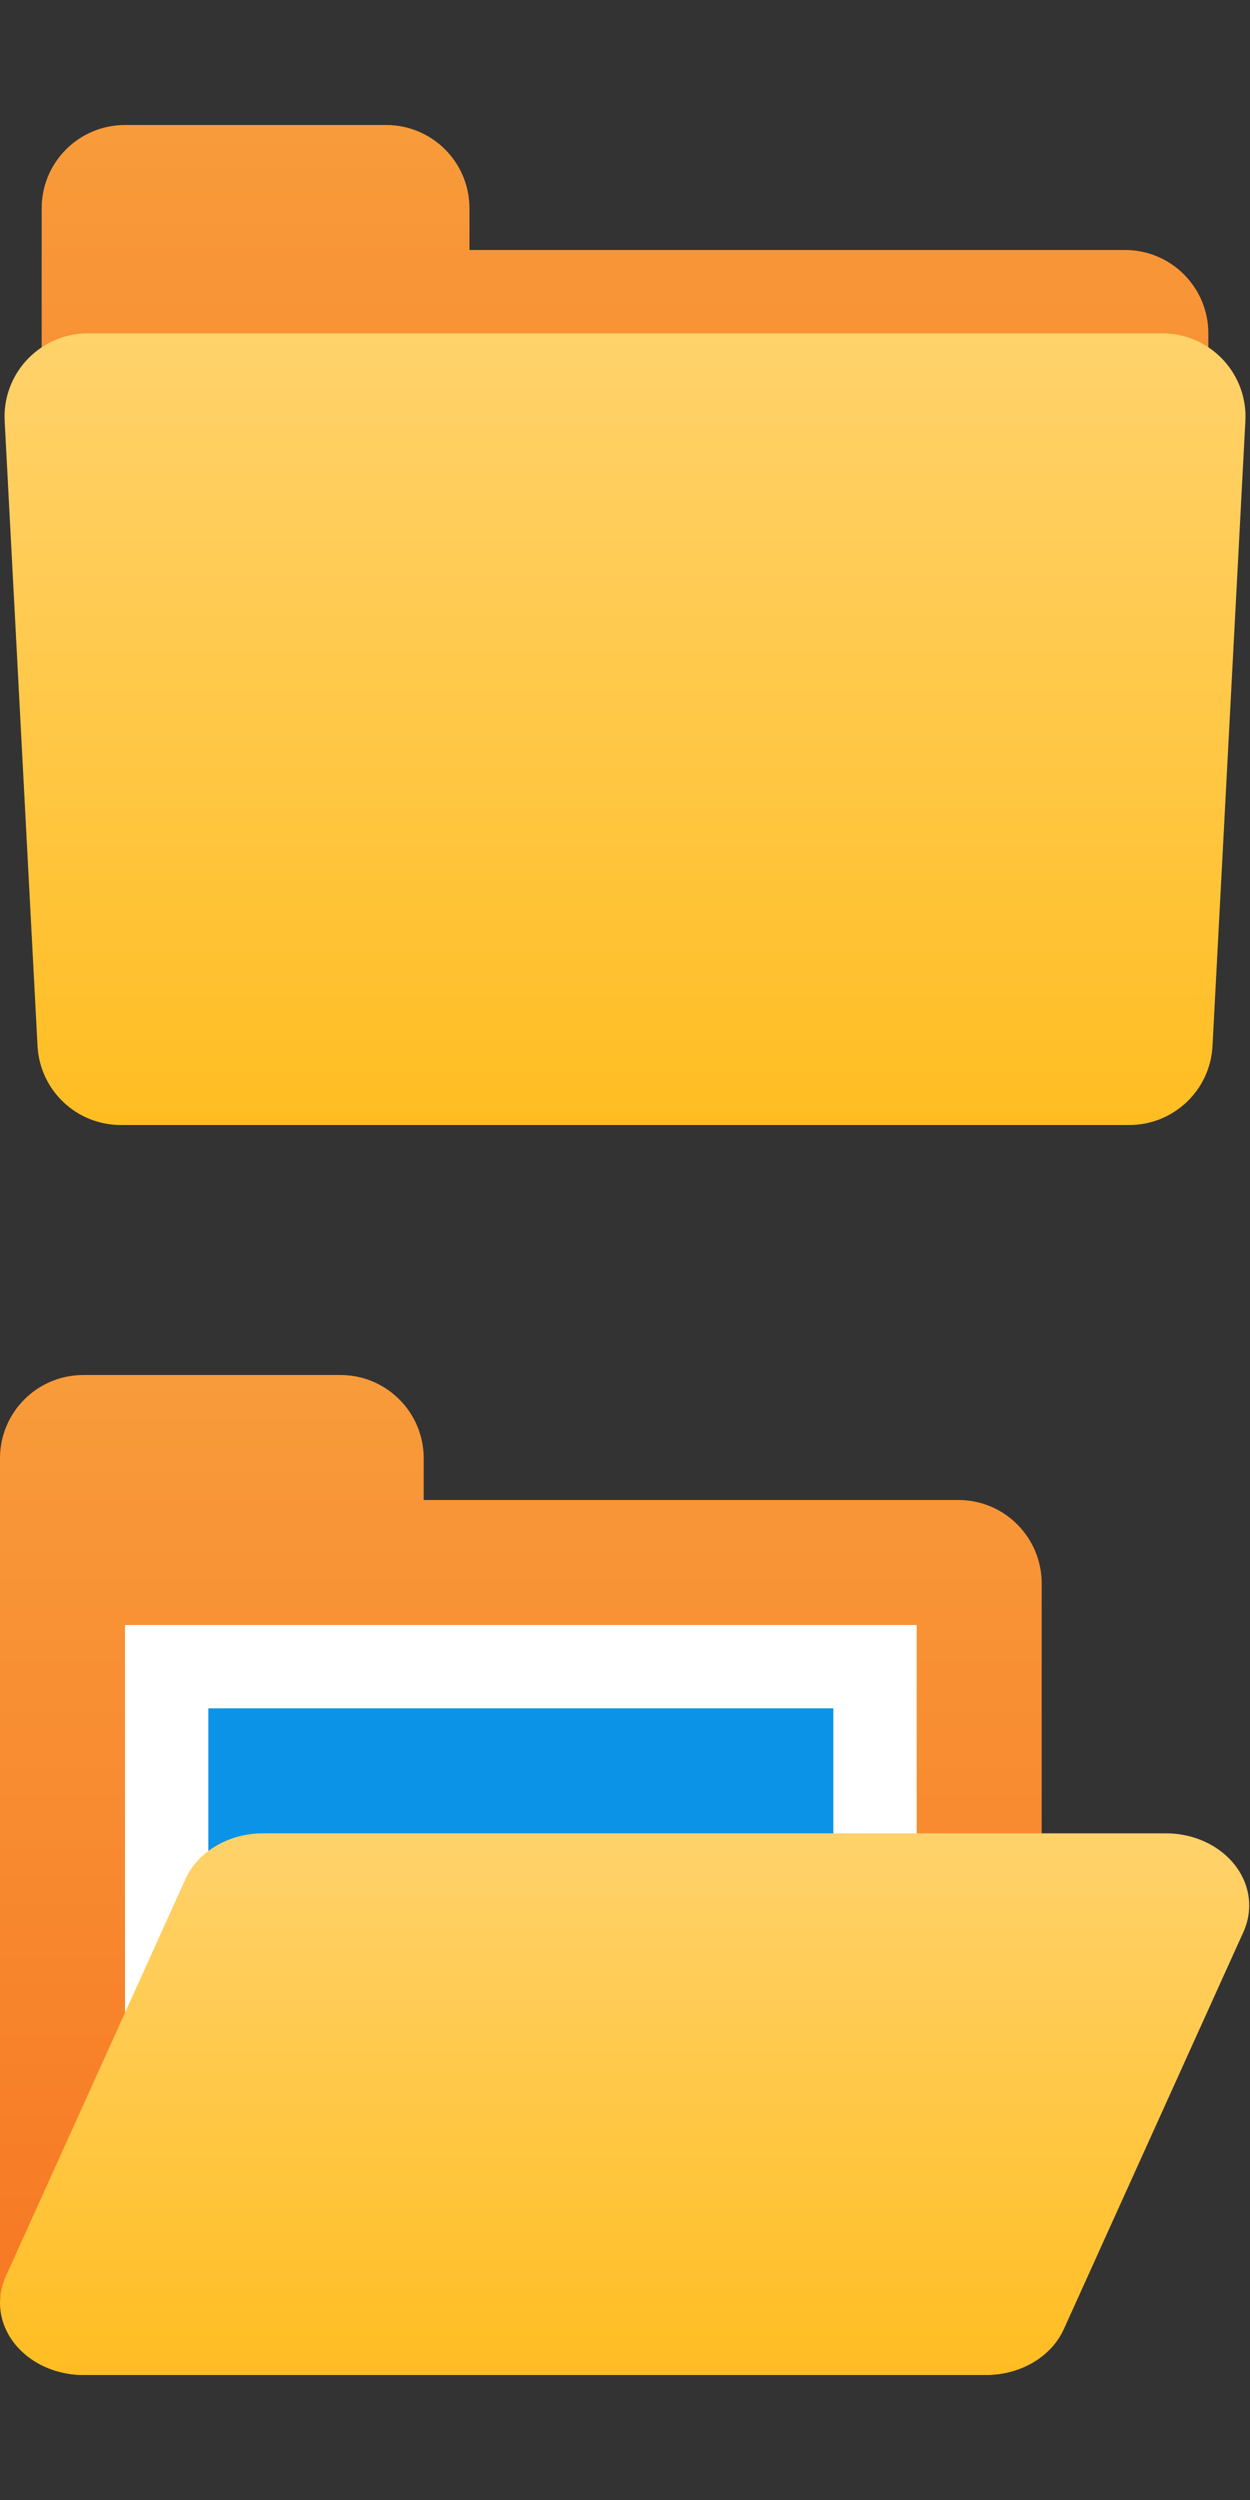 <?xml version="1.0" encoding="UTF-8"?>
<svg version="1.1" viewBox="0 0 30 60" xmlns="http://www.w3.org/2000/svg">
    <rect x="0" y="0" width="30" height="60" fill="#333333" stroke="none"/>
    <defs>
        <linearGradient id="b" x1="50%" x2="50%" y2="100%">
            <stop stop-color="#F89B3A" offset="0"/>
            <stop stop-color="#F77622" offset="1"/>
        </linearGradient>
        <linearGradient id="a" x1="50%" x2="50%" y2="100%">
            <stop stop-color="#FFD26B" offset="0"/>
            <stop stop-color="#FFBD21" offset="1"/>
        </linearGradient>
    </defs>
    <g fill="none" fill-rule="evenodd">
        <g transform="translate(0 33)">
            <path d="m2 0h6.169c1.105-2.0291e-16 2 0.895 2 2v1h12.831c1.105 0 2 0.895 2 2v17c0 1.105-0.895 2-2 2h-21c-1.105 0-2-0.895-2-2v-19-1c-1.3527e-16 -1.105 0.895-2 2-2z" fill="url(#b)" fill-rule="nonzero"/>
            <g transform="translate(3 6)" fill="#fff">
                <rect width="19" height="15"/>
            </g>
            <rect x="5" y="8" width="15" height="11" fill="#0B93E7" fill-rule="nonzero"/>
        </g>
        <g transform="translate(0 3)" fill-rule="nonzero">
            <path d="m3 0h6.267c1.105-2.0291e-16 2 0.895 2 2v1h15.733c1.105 0 2 0.895 2 2v17c0 1.105-0.895 2-2 2h-24c-1.105 0-2-0.895-2-2v-19-1c0-1.105 0.895-2 2-2z" fill="url(#b)"/>
            <path d="m2.108 5h11.878 13.906c1.105 0 2 0.895 2 2 0 0.035-9.218e-4 0.07-0.003 0.105l-0.789 15c-0.056 1.062-0.934 1.895-1.997 1.895h-24.205c-1.064 0-1.941-0.833-1.997-1.895l-0.789-15c-0.058-1.103 0.789-2.044 1.892-2.102 0.035-0.002 0.07-0.003 0.105-0.003z" fill="url(#a)"/>
        </g>
        <path d="m6.311 44h21.67c1.105 0 2 0.776 2 1.733 0 0.216-0.047 0.431-0.138 0.633l-4.311 9.533c-0.3 0.664-1.039 1.101-1.862 1.101h-21.67c-1.105 0-2-0.776-2-1.733 0-0.216 0.047-0.431 0.138-0.633l4.311-9.533c0.3-0.664 1.039-1.101 1.862-1.101z" fill="url(#a)" fill-rule="nonzero"/>
    </g>
</svg>
